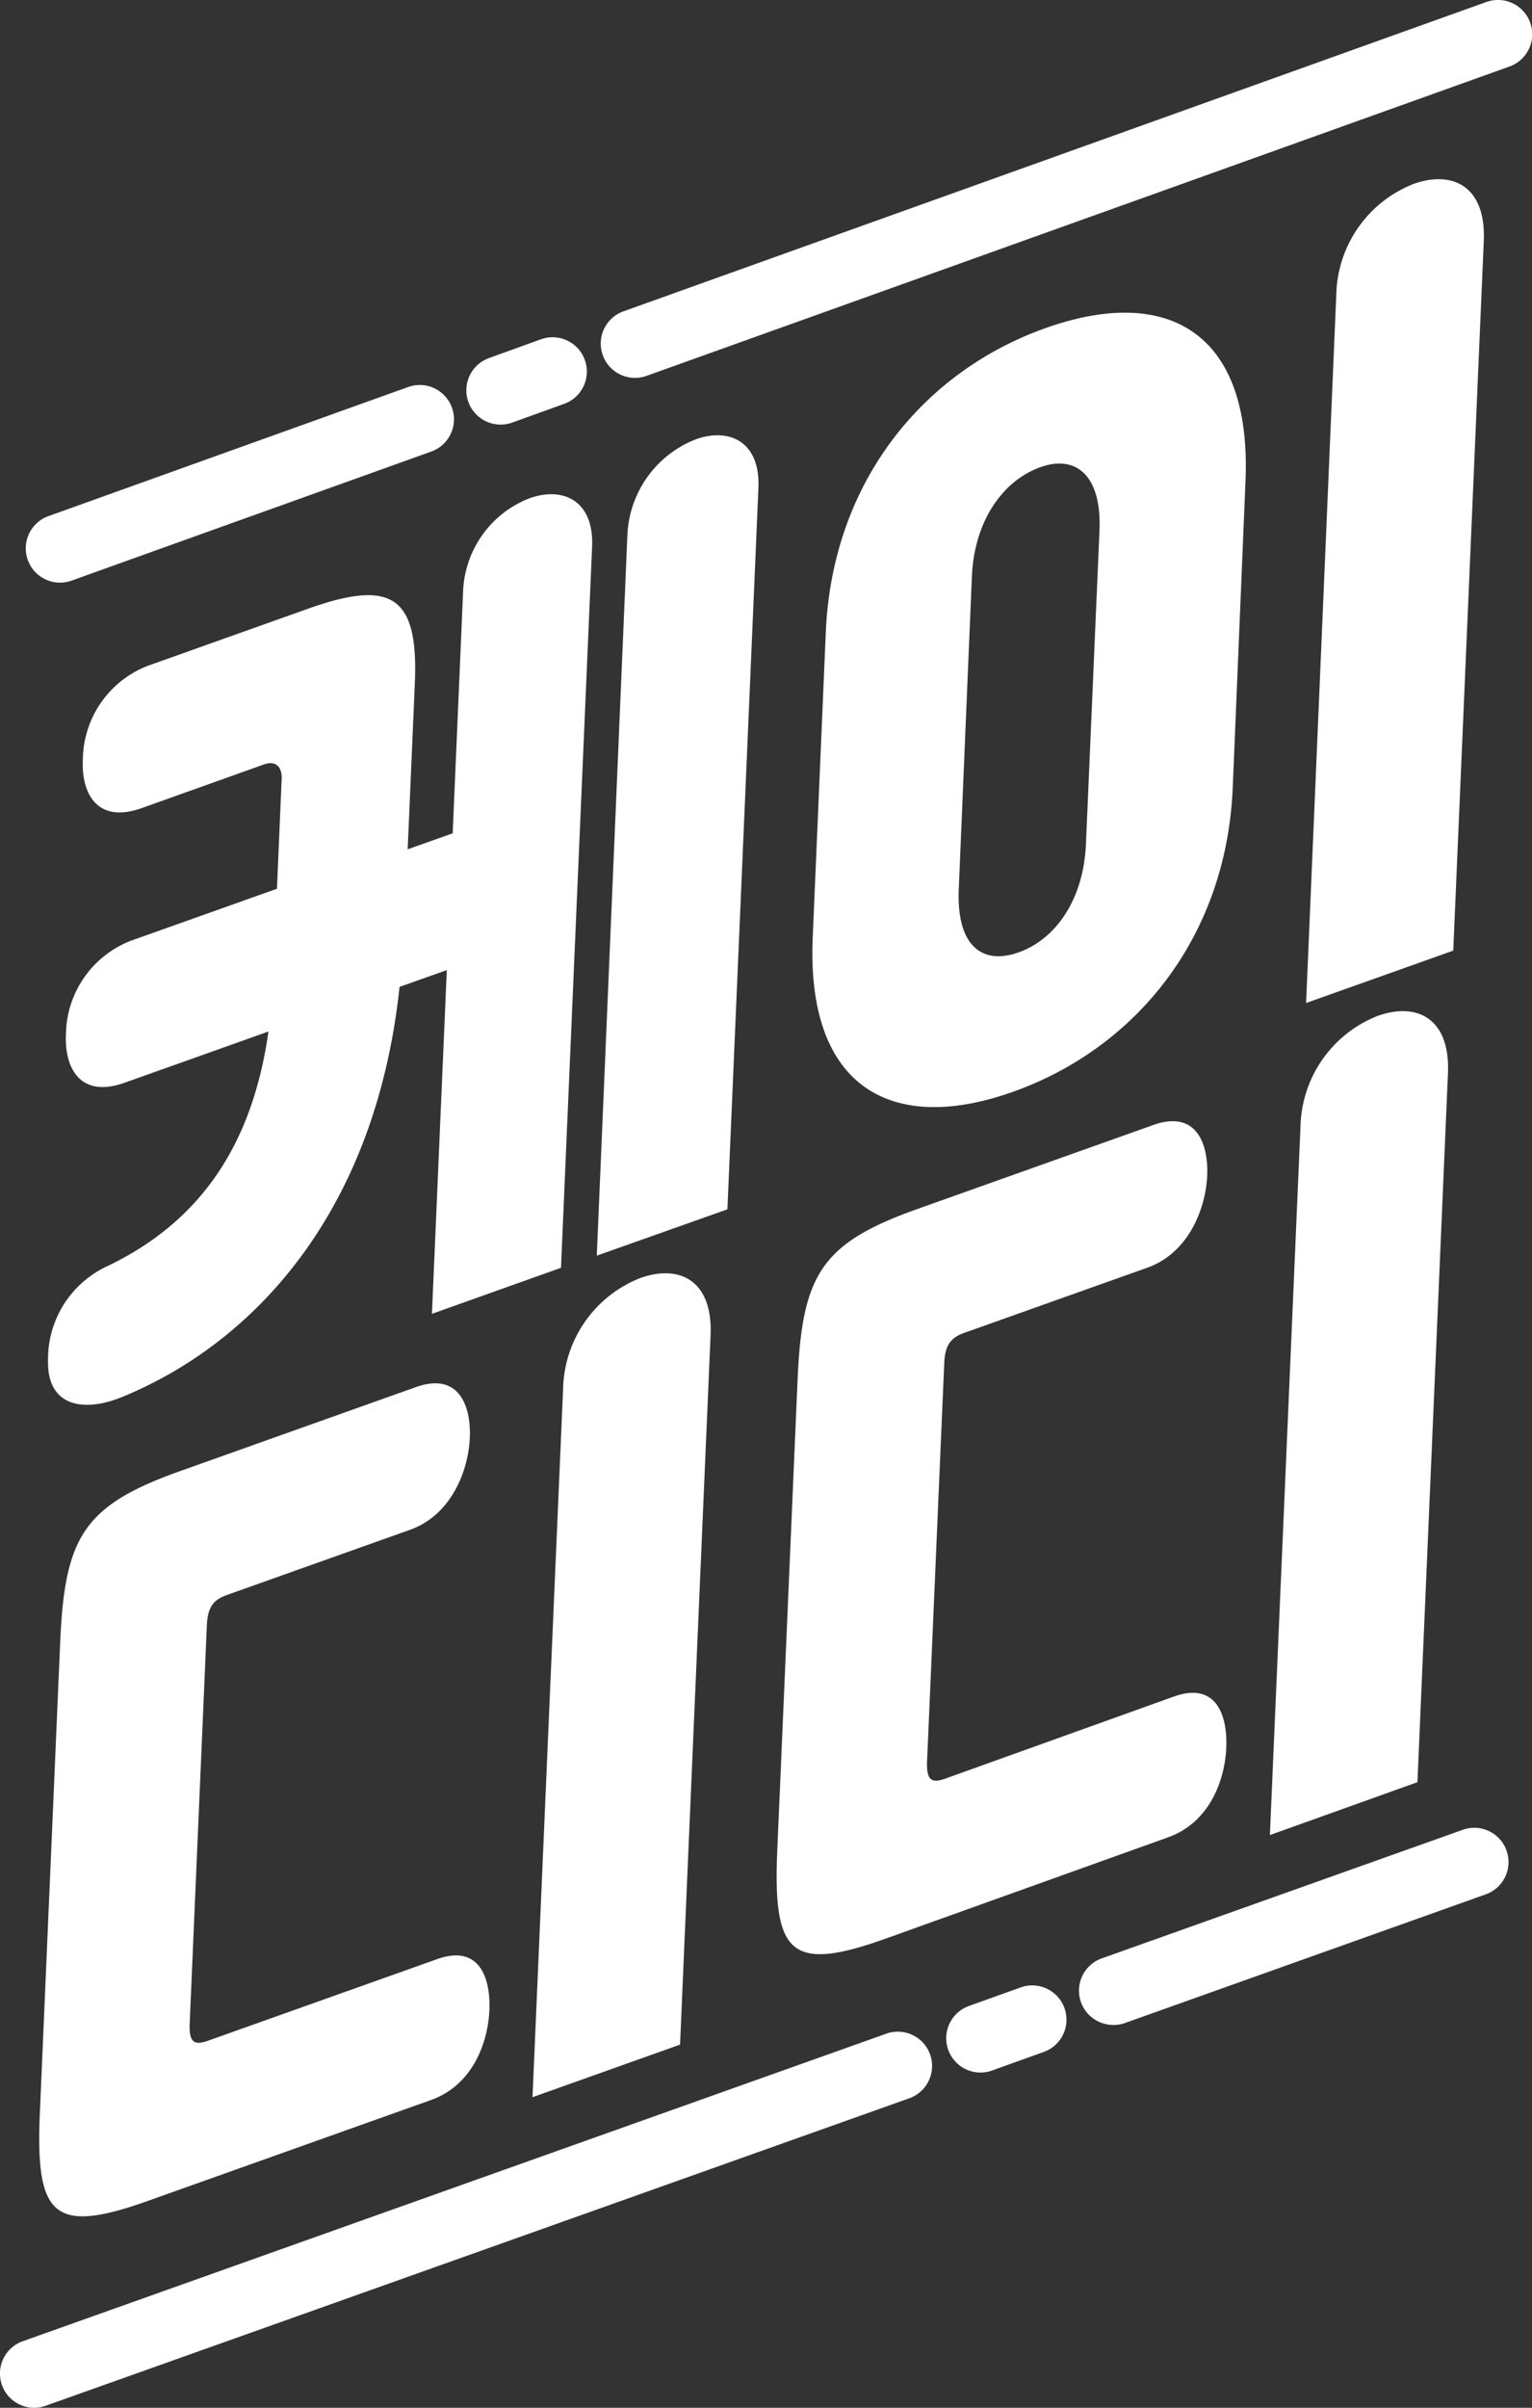 <svg xmlns="http://www.w3.org/2000/svg" viewBox="0 0 156.59 245.89"><rect x="0" y="0" width="156.59" height="245.89" fill="#333333" stroke="none"/><defs><style>.cls-1{fill:#fff;}</style></defs><g id="레이어_2" data-name="레이어 2"><g id="레이어_1-2" data-name="레이어 1"><path class="cls-1" d="M27.44,105.34l-14.7,5.23c-4.52,1.61-6.17-1.46-6-5a10.4,10.4,0,0,1,6.64-9.5l14.93-5.31.48-11.21c.05-1.21-.58-1.91-1.79-1.49L14.47,82.53c-4.52,1.6-6.18-1.46-6-5A10.38,10.38,0,0,1,15.09,68l16.58-5.9c8.52-3,11.11-1.07,10.73,7.73l-.73,16.9,4.6-1.63,1.06-24.58a10.65,10.65,0,0,1,6.8-9.64c3.39-1.2,6.59.2,6.39,4.95l-3.18,73.64-13.19,4.7,1.52-35.1-4.83,1.71C38.36,124,25.76,137.27,12.39,142.7c-4,1.6-7.6.84-7.48-3.79A10.45,10.45,0,0,1,11,129.29C20.67,124.65,25.83,116.69,27.44,105.34ZM64.13,54.58a11,11,0,0,1,7-9.72c3.39-1.2,6.6.2,6.39,5l-3.17,73.64L61,128.23Z"/><path class="cls-1" d="M84.41,64.52c.66-15.18,9.83-26.51,22.42-31S128,34,127.3,49.26L126,80.48c-.66,15.26-9.9,26.53-22.41,31S82.41,111,83.07,95.74ZM98,90.77c-.25,5.87,2.41,7.8,6.11,6.49S110.76,92,111,86.13l1.38-31.91c.25-5.77-2.48-7.86-6.18-6.46s-6.61,5.41-6.86,11.1Zm35.5,11.66L136.59,30a12.43,12.43,0,0,1,7.91-11.22c4-1.42,7.41.25,7.16,5.86l-3.12,72.44Z"/><path class="cls-1" d="M15.09,224.77c-9.8,3.49-11.5,1.46-11-9.32l2.06-47.69c.46-10.78,2.38-14,12.18-17.5l24.19-8.61c4.38-1.55,5.64,1.9,5.5,5.18s-1.83,7.87-6.12,9.4l-18.7,6.65c-1.35.48-2,1.21-2.06,3.19l-1.75,40.54c-.09,2,.49,2.28,1.85,1.8l23.44-8.34c4.37-1.56,5.48,2,5.34,5.23s-1.66,7.64-6,9.17Zm39.34-10.6,3.13-72.44a12.44,12.44,0,0,1,7.9-11.22c4-1.42,7.41.25,7.17,5.85L69.51,208.8Z"/><path class="cls-1" d="M90.46,198c-9.8,3.49-11.49,1.46-11-9.32l2.06-47.69c.46-10.78,2.38-14,12.18-17.5l24.2-8.61c4.37-1.55,5.63,1.91,5.49,5.18s-1.83,7.87-6.12,9.4l-18.7,6.65c-1.35.48-2,1.21-2.06,3.2l-1.75,40.53c-.09,2,.49,2.29,1.85,1.8L120,173.25c4.37-1.55,5.48,2,5.34,5.24s-1.66,7.64-6,9.16Zm39.34-10.6,3.13-72.44a12.44,12.44,0,0,1,7.9-11.22c4-1.42,7.41.25,7.17,5.86L144.88,182Z"/><path class="cls-1" d="M3.5,245.89a3.5,3.5,0,0,1-1.17-6.8L90.6,207.68a3.5,3.5,0,0,1,2.34,6.6L4.67,245.68A3.4,3.4,0,0,1,3.5,245.89Z"/><path class="cls-1" d="M113.79,206.79a3.5,3.5,0,0,1-1.17-6.8l36.79-13.09a3.5,3.5,0,1,1,2.35,6.59L115,206.59A3.48,3.48,0,0,1,113.79,206.79Z"/><path class="cls-1" d="M100.23,211.65a3.5,3.5,0,0,1-1.18-6.8l5.3-1.9a3.5,3.5,0,0,1,2.36,6.59l-5.3,1.9A3.5,3.5,0,0,1,100.23,211.65Z"/><path class="cls-1" d="M64.89,38.59a3.5,3.5,0,0,1-1.18-6.79L151.91.21a3.5,3.5,0,1,1,2.36,6.59L66.07,38.39A3.48,3.48,0,0,1,64.89,38.59Z"/><path class="cls-1" d="M6.12,59.5a3.5,3.5,0,0,1-1.18-6.79L41.7,39.53a3.5,3.5,0,1,1,2.36,6.59L7.3,59.3A3.48,3.48,0,0,1,6.12,59.5Z"/><path class="cls-1" d="M51.14,43.36A3.5,3.5,0,0,1,50,36.56l5.29-1.91a3.5,3.5,0,0,1,2.38,6.59l-5.3,1.91A3.51,3.51,0,0,1,51.14,43.36Z"/></g></g></svg>